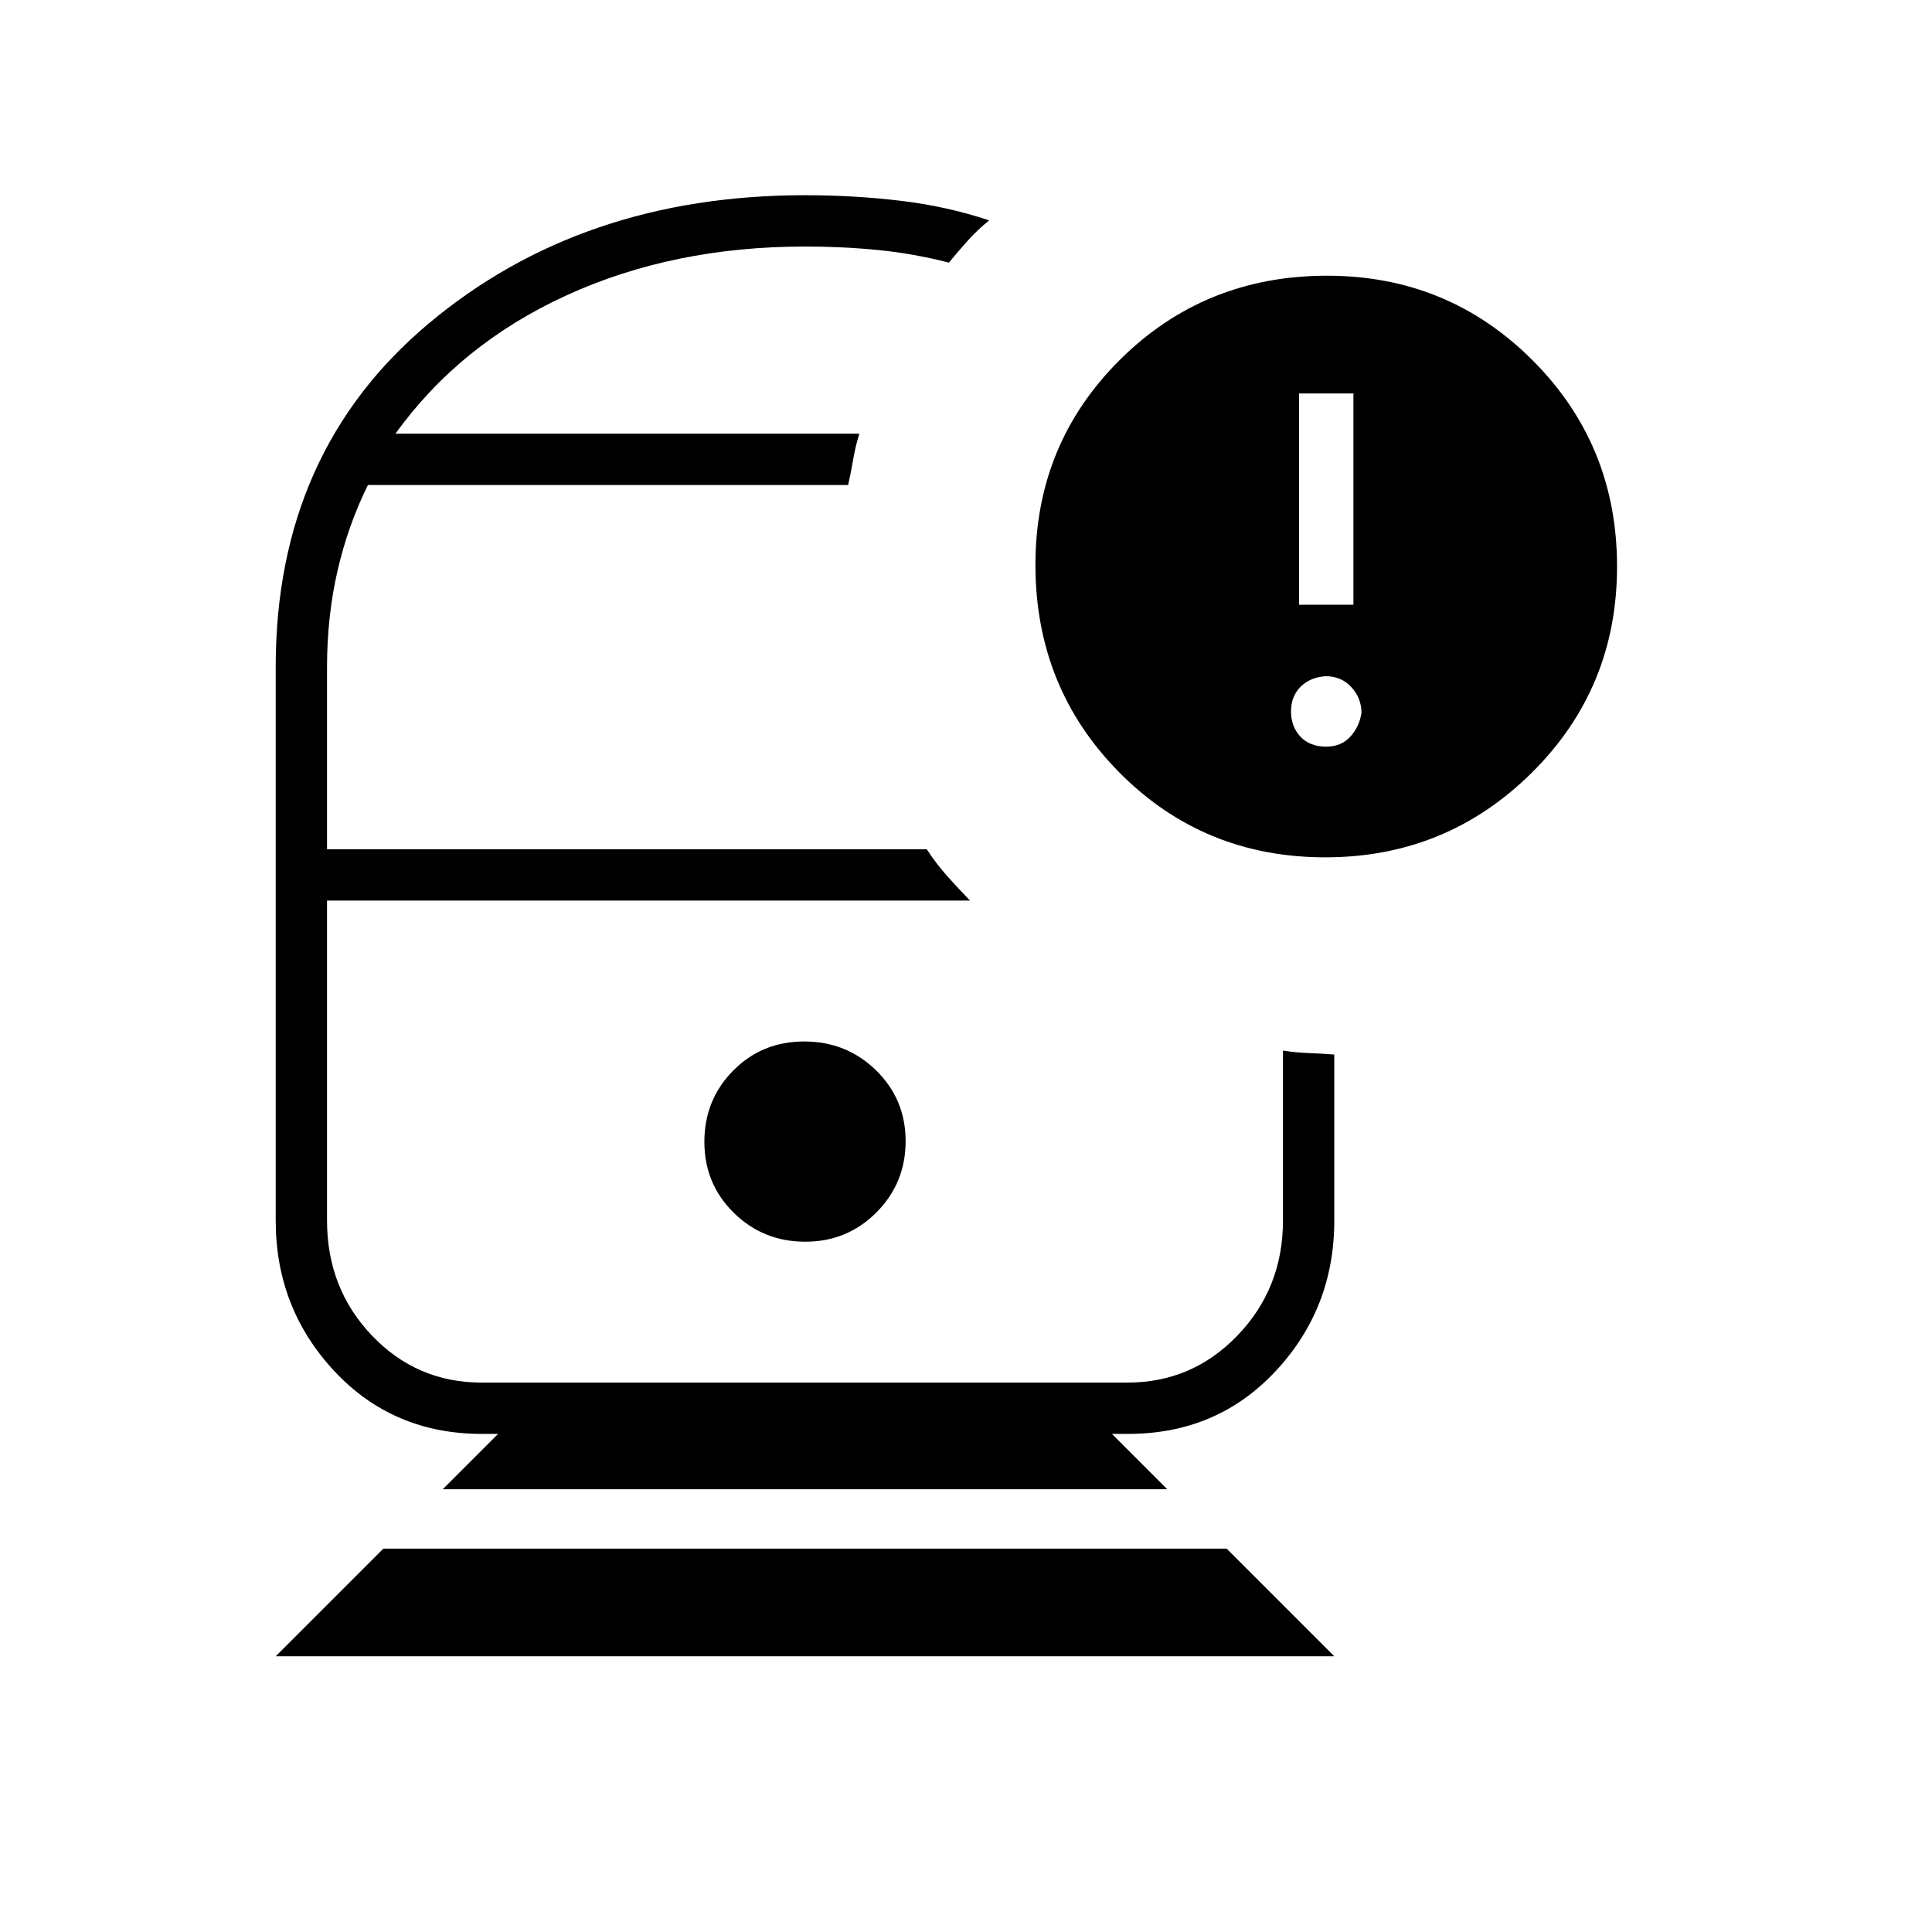 <svg xmlns="http://www.w3.org/2000/svg" height="24" viewBox="0 -960 960 960" width="24"><path d="M400-512.5Zm0-232ZM137-137l53.5-53.5h419L663-137H137Zm83-83 27.5-27.5h-8q-44.24 0-73.37-31.21Q137-309.93 137-353.5v-275.17q0-106.83 76.02-170.58Q289.05-863 400-863q24.34 0 47.42 2.75 23.08 2.75 44.08 9.75-5.83 4.75-10.67 10.12Q476-835 471.5-829.5q-17.5-4.5-35.06-6.25-17.55-1.75-36.44-1.75-65.5 0-118.5 24.25t-85 68.75H427q-2 6.5-3 12.5t-2.57 13H182.82q-9.91 20-15.12 42.66-5.2 22.65-5.2 47.84v90.5h298q4.82 7.33 10.08 13.23 5.25 5.89 11.42 12.27H162.5v158.92q0 33.83 22.31 57.2Q207.12-273 239.31-273h320.95q32.18 0 54.71-23.48t22.53-57.02V-438q6 1 12.5 1.25t13 .75v82.5q0 43.57-29.13 74.79-29.13 31.21-73.37 31.21h-8L580-220H220Zm180.12-123q20.88 0 35.38-14.57 14.5-14.58 14.5-35.4t-14.69-35.18q-14.69-14.35-35.68-14.35-20.98 0-35.31 14.47Q350-413.56 350-392.63q0 20.92 14.62 35.28Q379.24-343 400.12-343Zm258.44-191q-60.56 0-102.31-42.12T514.5-679.38q0-60.12 42.02-101.87Q598.55-823 659.41-823q60.09 0 102.09 42t42 102.5q0 60.5-42.4 102.5-42.39 42-102.54 42ZM645.5-659.5h27v-105h-27v105ZM659-589q7.5 0 12-5t5.5-11.75q0-7.35-5-12.8-5-5.45-12.75-5.45-7.75.5-12.5 5.25t-4.75 12.25q0 7.5 4.65 12.5t12.85 5Z"/></svg>
